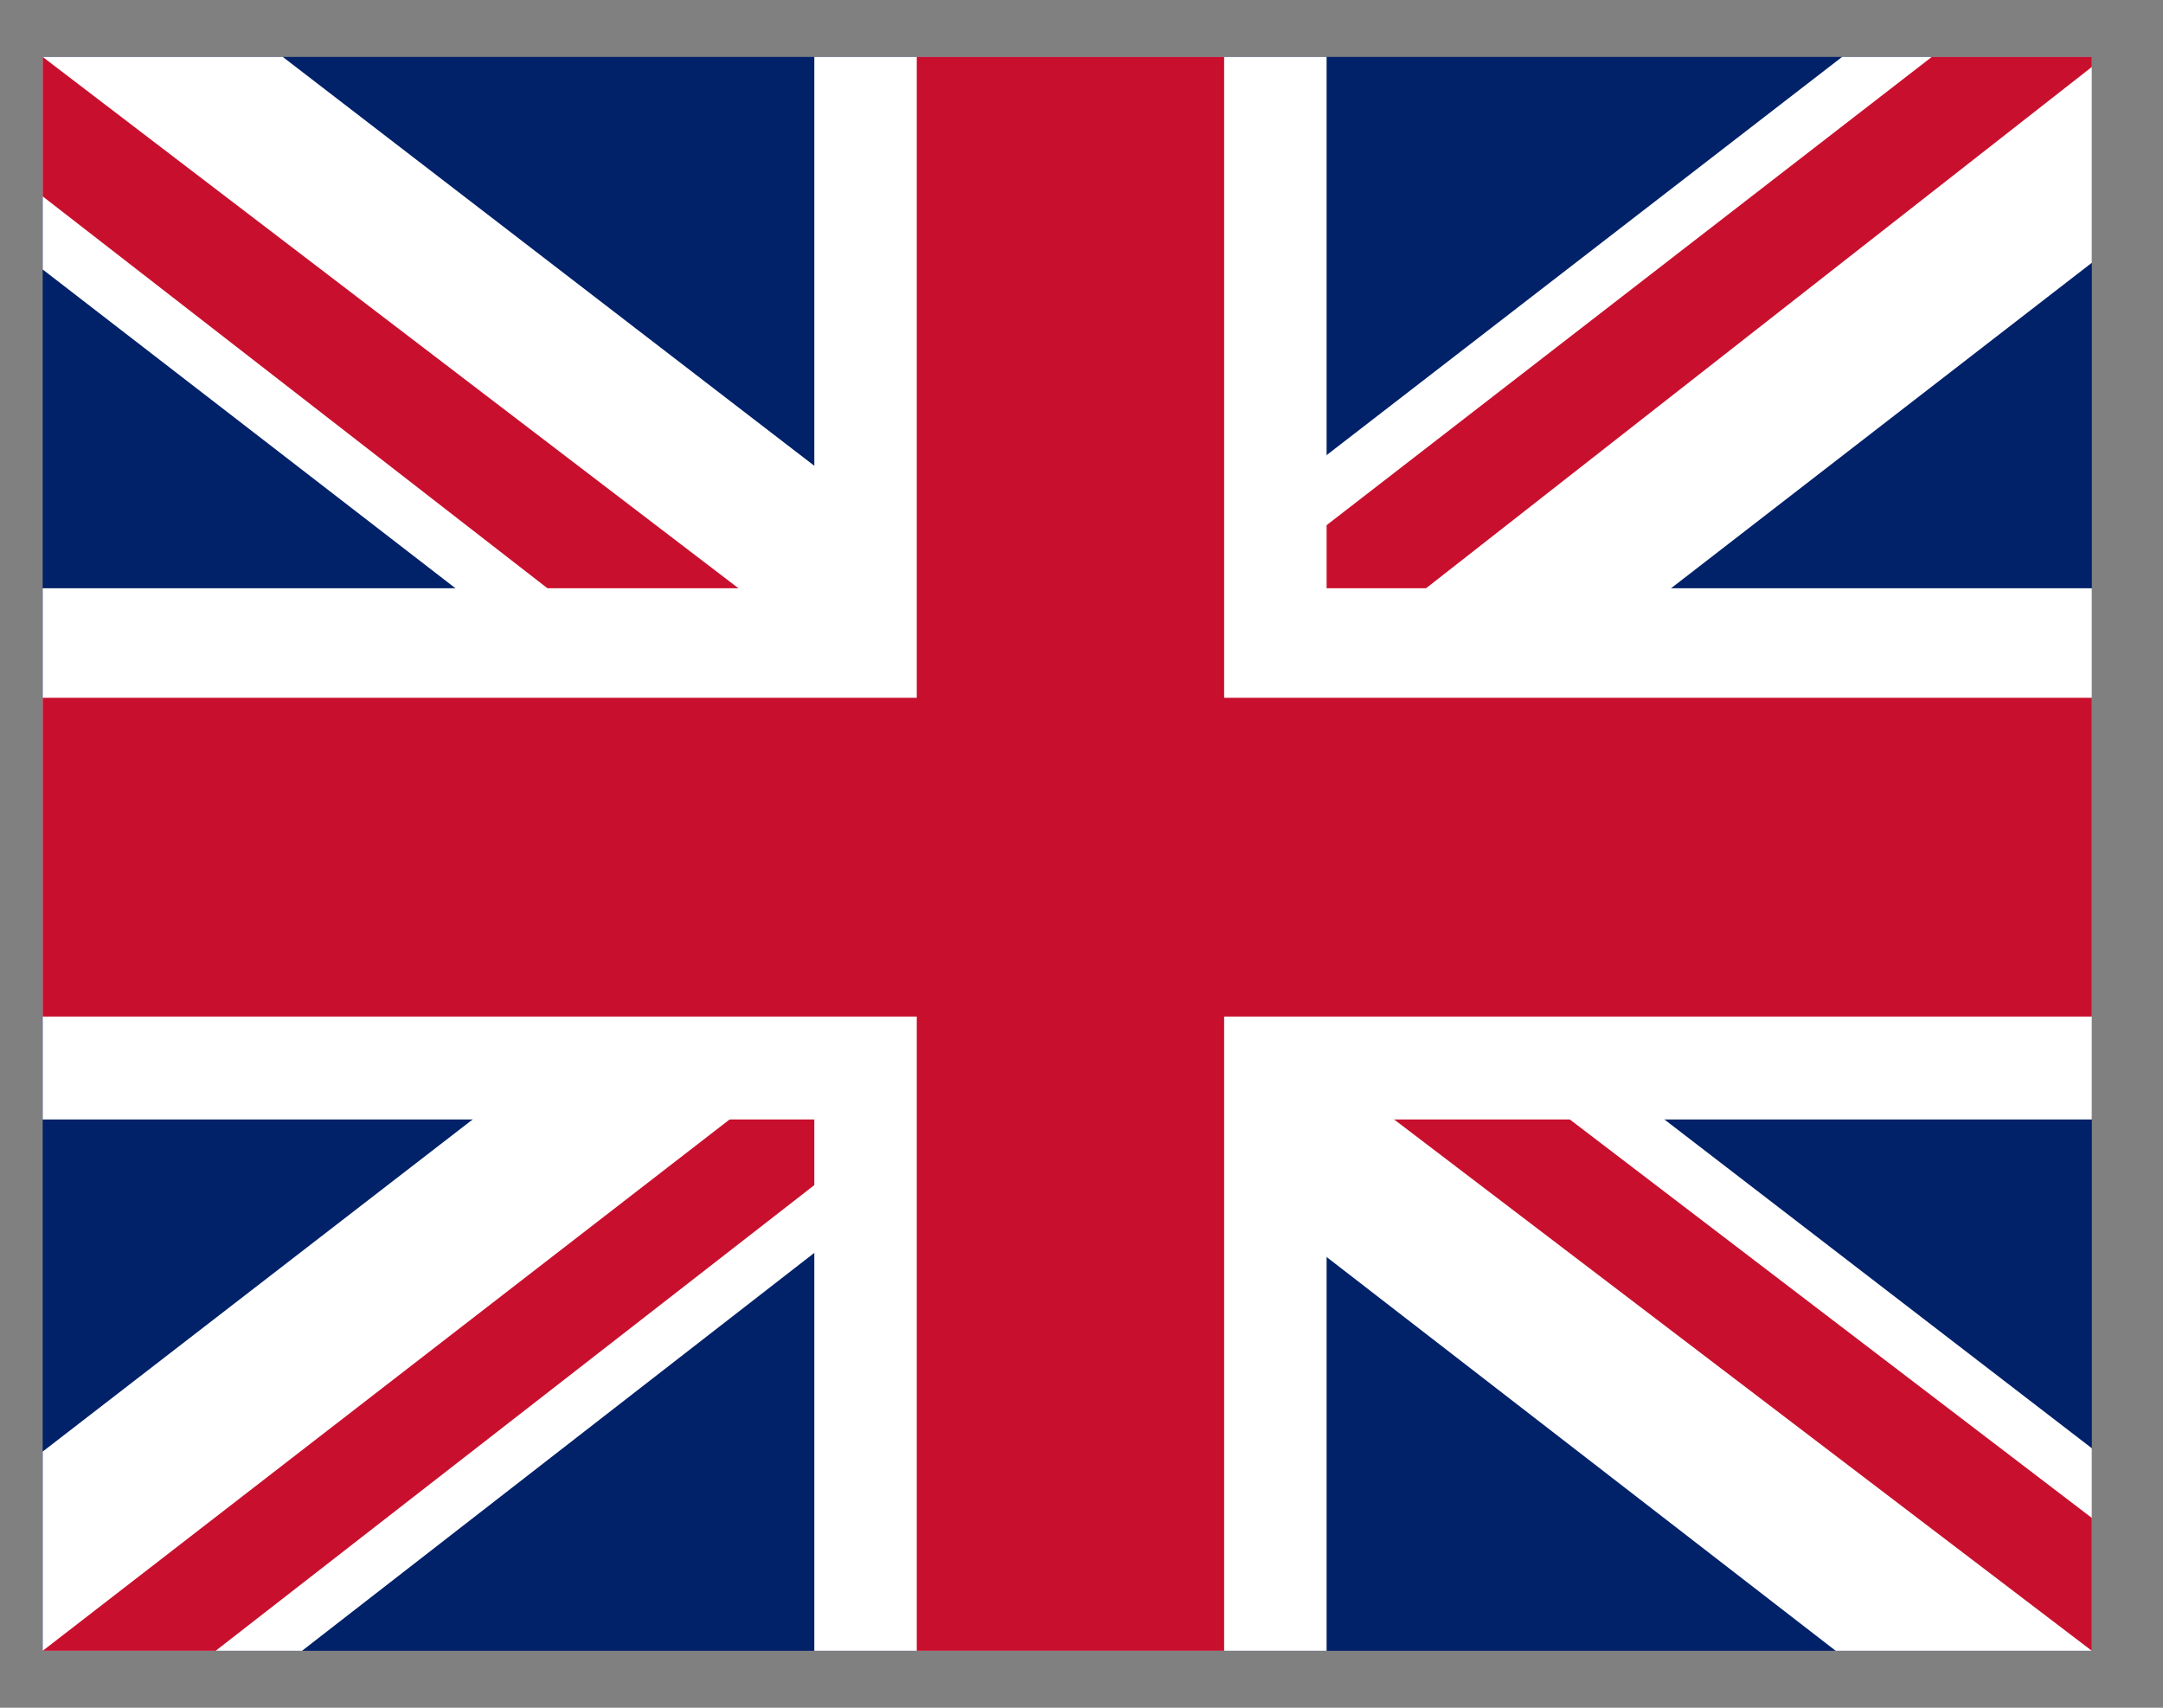 <svg width="19" height="15" viewBox="0 0 19 15" fill="none" xmlns="http://www.w3.org/2000/svg">
<rect x="0" y="0" width="19" height="15" fill="#808080" stroke="none"/>
<g clip-path="url(#clip0)">
<path d="M0.375 0.5H18.375V14.5H0.375V0.5Z" fill="#012169"/>
<path d="M2.484 0.5L9.347 5.779L16.181 0.5H18.375V2.308L11.625 7.529L18.375 12.721V14.5H16.125L9.375 9.279L2.653 14.5H0.375V12.75L7.097 7.558L0.375 2.367V0.5H2.484Z" fill="white"/>
<path d="M12.3 8.696L18.375 13.333V14.5L10.753 8.696H12.3ZM7.125 9.279L7.294 10.3L1.894 14.5H0.375L7.125 9.279ZM18.375 0.5V0.588L11.372 6.071L11.428 4.787L16.969 0.5H18.375ZM0.375 0.5L7.097 5.633H5.409L0.375 1.725V0.5Z" fill="#C8102E"/>
<path d="M7.153 0.5V14.5H11.653V0.5H7.153ZM0.375 5.167V9.833H18.375V5.167H0.375Z" fill="white"/>
<path d="M0.375 6.129V8.929H18.375V6.129H0.375ZM8.053 0.5V14.5H10.753V0.5H8.053Z" fill="#C8102E"/>
</g>
<defs>
<clipPath id="clip0">
<rect x="0.375" y="0.5" width="18" height="14" fill="white"/>
</clipPath>
</defs>
</svg>
